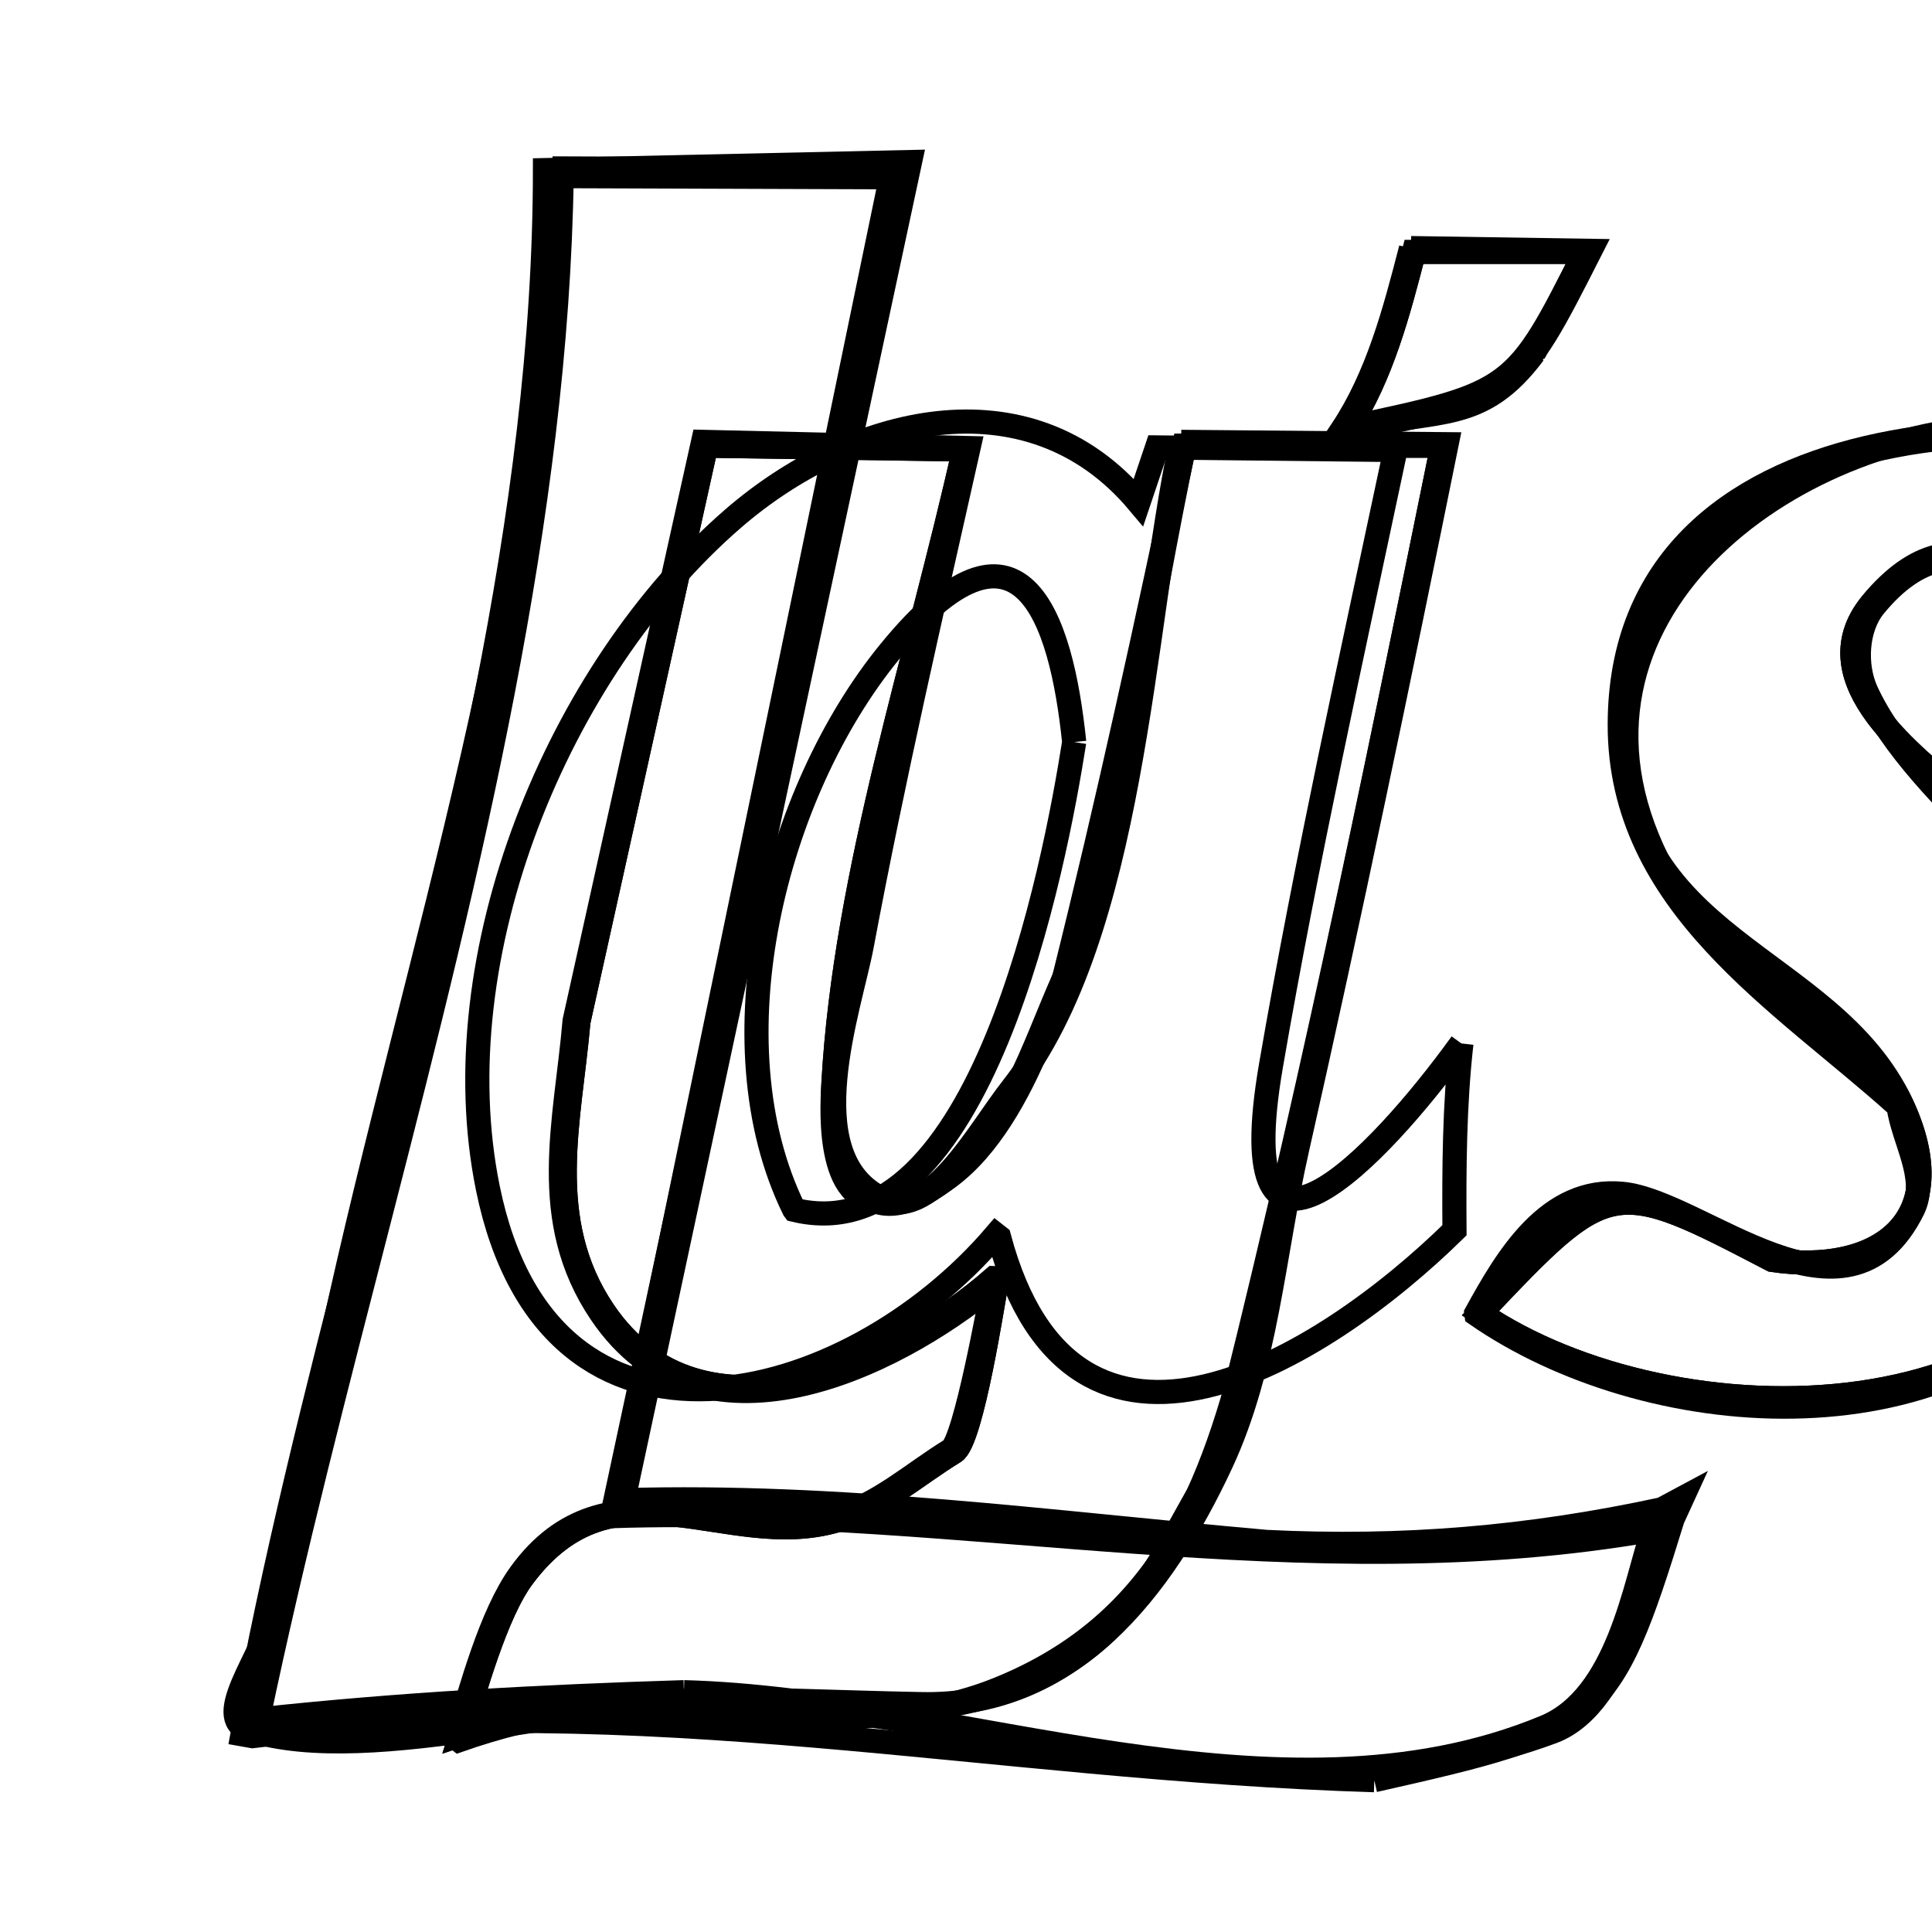 <svg xmlns="http://www.w3.org/2000/svg" viewBox="0.0 0.0 24.0 24.0" height="200px" width="200px"><path fill="none" stroke="black" stroke-width=".3" stroke-opacity="1.0"  filling="0" d="M6.863 2.092 L11.187 2.108 L9.999 7.651 L8.811 13.194 L7.623 18.737 C9.824 18.646 12 18.921 14.171 19.094 C16.343 19.266 18.509 19.336 20.689 18.832 L20.689 18.832 C20.497 19.407 20.207 21.169 19.285 21.512 C17.641 22.122 15.936 22.073 14.226 21.848 C12.517 21.624 10.801 21.224 9.135 21.133 C7.425 21.041 4.63 21.984 3.086 21.486 C2.634 21.34 3.274 20.555 3.373 20.091 C3.56 19.218 3.965 17.355 4.137 16.56 C4.642 14.229 5.323 11.808 5.878 9.372 C6.433 6.936 6.862 4.485 6.863 2.092 L6.863 2.092"></path>
<path fill="none" stroke="black" stroke-width=".3" stroke-opacity="1.0"  filling="0" d="M17.528 3.082 L19.754 3.116 C18.844 4.905 18.849 4.924 16.692 5.362 L16.668 5.345 C17.112 4.678 17.324 3.875 17.524 3.1 L17.528 3.082"></path>
<path fill="none" stroke="black" stroke-width=".3" stroke-opacity="1.0"  filling="0" d="M17.565 3.129 L19.694 3.129 C18.816 4.856 18.821 4.878 16.745 5.314 L16.745 5.314 C17.166 4.66 17.371 3.882 17.565 3.129 L17.565 3.129"></path>
<path fill="none" stroke="black" stroke-width=".3" stroke-opacity="1.0"  filling="0" d="M19.054 4.388 L19.054 4.388 C18.404 5.255 17.894 5.073 16.745 5.314 L16.745 5.314 C17.166 4.66 17.371 3.882 17.565 3.129 L19.694 3.129 C19.481 3.549 19.268 3.968 19.054 4.388 L19.054 4.388"></path>
<path fill="none" stroke="black" stroke-width=".3" stroke-opacity="1.0"  filling="0" d="M24.99 5.291 L24.99 5.291 C26.162 5.381 27.057 5.51 28.147 5.924 L28.147 5.924 C27.855 6.323 27.312 7.631 26.446 7.552 C25.287 7.446 24.371 6.126 23.247 7.501 C22.458 8.465 23.859 9.431 24.308 9.863 C25.689 11.192 27.135 12.167 26.648 14.367 C26.247 16.178 24.775 17.068 23.106 17.304 C21.438 17.54 19.574 17.122 18.389 16.314 L18.389 16.314 C19.999 14.609 20.031 14.616 22.011 15.649 L22.015 15.651 C23.316 15.845 24.305 15.173 23.622 13.715 C23.056 12.506 21.246 12.006 20.594 10.695 C19.841 9.182 20.25 7.84 21.192 6.872 C22.134 5.905 23.609 5.31 24.99 5.291 L24.99 5.291"></path>
<path fill="none" stroke="black" stroke-width=".3" stroke-opacity="1.0"  filling="0" d="M14.673 5.489 L17.97 5.518 C17.673 6.982 17.373 8.447 17.064 9.909 C16.756 11.372 16.439 12.833 16.11 14.29 C15.816 15.592 15.732 16.973 15.167 18.182 C14.44 19.736 13.317 21.216 11.436 21.169 L11.436 21.169 C9.386 21.133 7.629 20.941 5.701 21.617 L5.666 21.59 C5.854 20.977 6.095 20.063 6.462 19.554 C7.536 18.068 9.079 19.22 10.393 18.841 C10.919 18.689 11.345 18.299 11.811 18.013 C11.99 17.904 12.308 16.112 12.34 15.959 L12.34 15.959 C11.087 16.992 8.705 18.147 7.465 16.312 C6.681 15.152 7.031 13.936 7.138 12.681 L8.734 5.489 L12.031 5.566 C11.57 7.619 11.093 9.673 10.706 11.742 C10.559 12.526 9.902 14.326 10.92 14.873 C11.548 15.212 12.135 14.078 12.576 13.516 C13.329 12.556 13.731 11.132 14.005 9.659 C14.279 8.187 14.425 6.665 14.669 5.508 L14.673 5.489"></path>
<path fill="none" stroke="black" stroke-width=".3" stroke-opacity="1.0"  filling="0" d="M28.186 5.891 L28.198 5.918 C27.883 6.351 27.349 7.678 26.446 7.6 C25.31 7.501 24.383 6.192 23.285 7.528 C23.06 7.803 23.037 8.266 23.184 8.588 C23.805 9.945 25.841 11.302 26.699 12.602 L26.701 12.607 C26.695 14.101 26.951 14.574 25.992 15.806 C25.095 16.958 23.704 17.45 22.277 17.473 C20.849 17.497 19.385 17.051 18.342 16.328 L18.34 16.312 C18.713 15.636 19.229 14.739 20.155 14.83 C21.146 14.927 22.942 16.685 23.764 15.022 C23.955 14.636 23.644 14.17 23.584 13.744 L23.58 13.739 C22.121 12.425 20.118 11.242 20.121 8.999 C20.125 6.988 21.492 5.962 23.184 5.564 C24.875 5.165 26.889 5.394 28.186 5.891 L28.186 5.891"></path>
<path fill="none" stroke="black" stroke-width=".3" stroke-opacity="1.0"  filling="0" d="M27.116 7.33 L27.116 7.33 C25.824 7.759 24.408 6.081 23.247 7.501 C22.459 8.465 23.858 9.431 24.308 9.863 C25.689 11.192 27.135 12.167 26.648 14.367 C26.247 16.178 24.775 17.068 23.106 17.304 C21.438 17.54 19.573 17.122 18.389 16.314 L18.389 16.314 C19.999 14.609 20.03 14.616 22.011 15.649 L22.015 15.651 C23.315 15.845 24.306 15.174 23.622 13.715 C22.74 11.831 20.075 11.701 20.169 9.001 C20.238 7.025 21.573 6.005 23.221 5.604 C24.868 5.204 26.829 5.423 28.147 5.924 L28.147 5.924 C27.803 6.393 27.46 6.861 27.116 7.33 L27.116 7.33"></path>
<path fill="none" stroke="black" stroke-width=".3" stroke-opacity="1.0"  filling="0" d="M13.344 9.218 L13.344 9.218 C13.107 10.729 12.185 15.586 9.869 15.03 L9.863 15.022 C8.845 12.947 9.61 9.859 11.055 8.093 C12.673 6.115 13.183 7.661 13.344 9.218 L13.344 9.218"></path>
<path fill="none" stroke="black" stroke-width=".3" stroke-opacity="1.0"  filling="0" d="M13.219 12.148 L13.219 12.148 C13.766 9.955 14.245 7.749 14.712 5.537 L17.918 5.537 C17.545 7.372 17.172 9.208 16.782 11.041 C16.392 12.873 15.985 14.702 15.543 16.521 C15.063 18.499 14.428 20.163 12.404 20.982 C10.36 21.81 7.902 20.804 5.727 21.547 L5.727 21.547 C5.897 21.007 6.157 20.04 6.498 19.585 C7.644 18.055 9.023 19.29 10.392 18.888 C10.933 18.73 11.372 18.33 11.853 18.036 C12.073 17.901 12.337 16.151 12.388 15.882 L12.346 15.88 C11.14 16.938 8.716 18.098 7.497 16.288 C6.733 15.152 7.08 13.918 7.185 12.693 L8.772 5.537 L11.978 5.584 C11.695 6.85 11.325 8.166 11.007 9.491 C10.69 10.816 10.426 12.151 10.353 13.454 C10.304 14.334 10.608 15.509 11.731 14.661 C12.534 14.054 12.838 13.001 13.219 12.148 L13.219 12.148"></path>
<path fill="none" stroke="black" stroke-width=".3" stroke-opacity="1.0"  filling="0" d="M18.154 12.962 L18.154 12.962 C18.067 13.731 18.063 14.509 18.068 15.283 L18.068 15.283 C16.436 16.885 13.334 18.821 12.41 15.367 L12.373 15.338 C11.452 16.418 10.063 17.204 8.81 17.255 C7.556 17.306 6.439 16.621 6.06 14.758 C5.767 13.317 5.983 11.711 6.545 10.229 C7.107 8.747 8.015 7.388 9.106 6.443 C10.555 5.187 12.768 4.602 14.143 6.241 L14.373 5.558 L17.335 5.59 C17.066 6.86 16.79 8.131 16.526 9.404 C16.262 10.678 16.01 11.953 15.789 13.234 C15.256 16.329 17.114 14.404 18.154 12.962 L18.154 12.962"></path>
<path fill="none" stroke="black" stroke-width=".3" stroke-opacity="1.0"  filling="0" d="M15.122 18.167 L15.122 18.167 C14.689 18.839 14.379 19.609 13.824 20.184 C12.859 21.182 11.434 21.318 9.951 21.307 C8.468 21.296 6.926 21.137 5.727 21.547 L5.727 21.547 C5.898 21.006 6.157 20.04 6.499 19.584 C7.644 18.055 9.023 19.288 10.392 18.887 C10.933 18.729 11.372 18.329 11.853 18.035 C12.073 17.9 12.337 16.15 12.388 15.881 L12.346 15.879 C11.14 16.937 8.716 18.097 7.498 16.287 C6.733 15.151 7.08 13.917 7.185 12.692 L8.773 5.536 L11.978 5.583 C11.695 6.849 11.325 8.165 11.008 9.49 C10.69 10.815 10.426 12.15 10.354 13.453 C10.344 13.633 10.237 14.911 10.913 14.919 C12.232 14.936 12.894 13.082 13.219 12.147 C13.949 10.041 14.253 7.714 14.712 5.536 L17.918 5.536 C17.488 7.649 17.057 9.762 16.599 11.869 C16.141 13.977 15.657 16.078 15.122 18.167 L15.122 18.167"></path>
<path fill="none" stroke="black" stroke-width=".3" stroke-opacity="1.0"  filling="0" d="M8.496 21.021 L8.496 21.021 C6.722 21.076 4.968 21.17 3.203 21.361 L3.203 21.361 C3.635 19.298 4.187 17.183 4.736 15.046 C5.285 12.909 5.83 10.749 6.245 8.596 C6.66 6.443 6.946 4.297 6.977 2.188 L11.069 2.202 L9.922 7.746 L8.775 13.289 L7.628 18.833 C9.808 18.766 11.949 18.998 14.087 19.151 C16.226 19.305 18.363 19.38 20.537 19.001 L20.537 19.001 C20.305 19.696 20.1 21.078 19.194 21.454 C17.541 22.14 15.719 22.055 13.884 21.787 C12.049 21.518 10.201 21.067 8.496 21.021 L8.496 21.021"></path>
<path fill="none" stroke="black" stroke-width=".3" stroke-opacity="1.0"  filling="0" d="M17.072 22.114 L17.072 22.114 C14.663 22.04 12.395 21.754 10.122 21.561 C7.848 21.368 5.568 21.269 3.136 21.567 L3.012 21.545 C3.392 19.435 3.936 17.288 4.493 15.124 C5.049 12.961 5.618 10.781 6.048 8.605 C6.478 6.43 6.769 4.259 6.77 2.113 L11.304 2.013 L10.116 7.554 L8.929 13.095 L7.742 18.636 C9.087 18.597 10.411 18.668 11.734 18.777 C13.057 18.886 14.379 19.035 15.718 19.153 L15.726 19.154 C17.42 19.238 18.989 19.106 20.644 18.749 L20.894 18.615 L20.778 18.868 C19.991 21.423 19.853 21.486 17.072 22.114 L17.072 22.114"></path></svg>